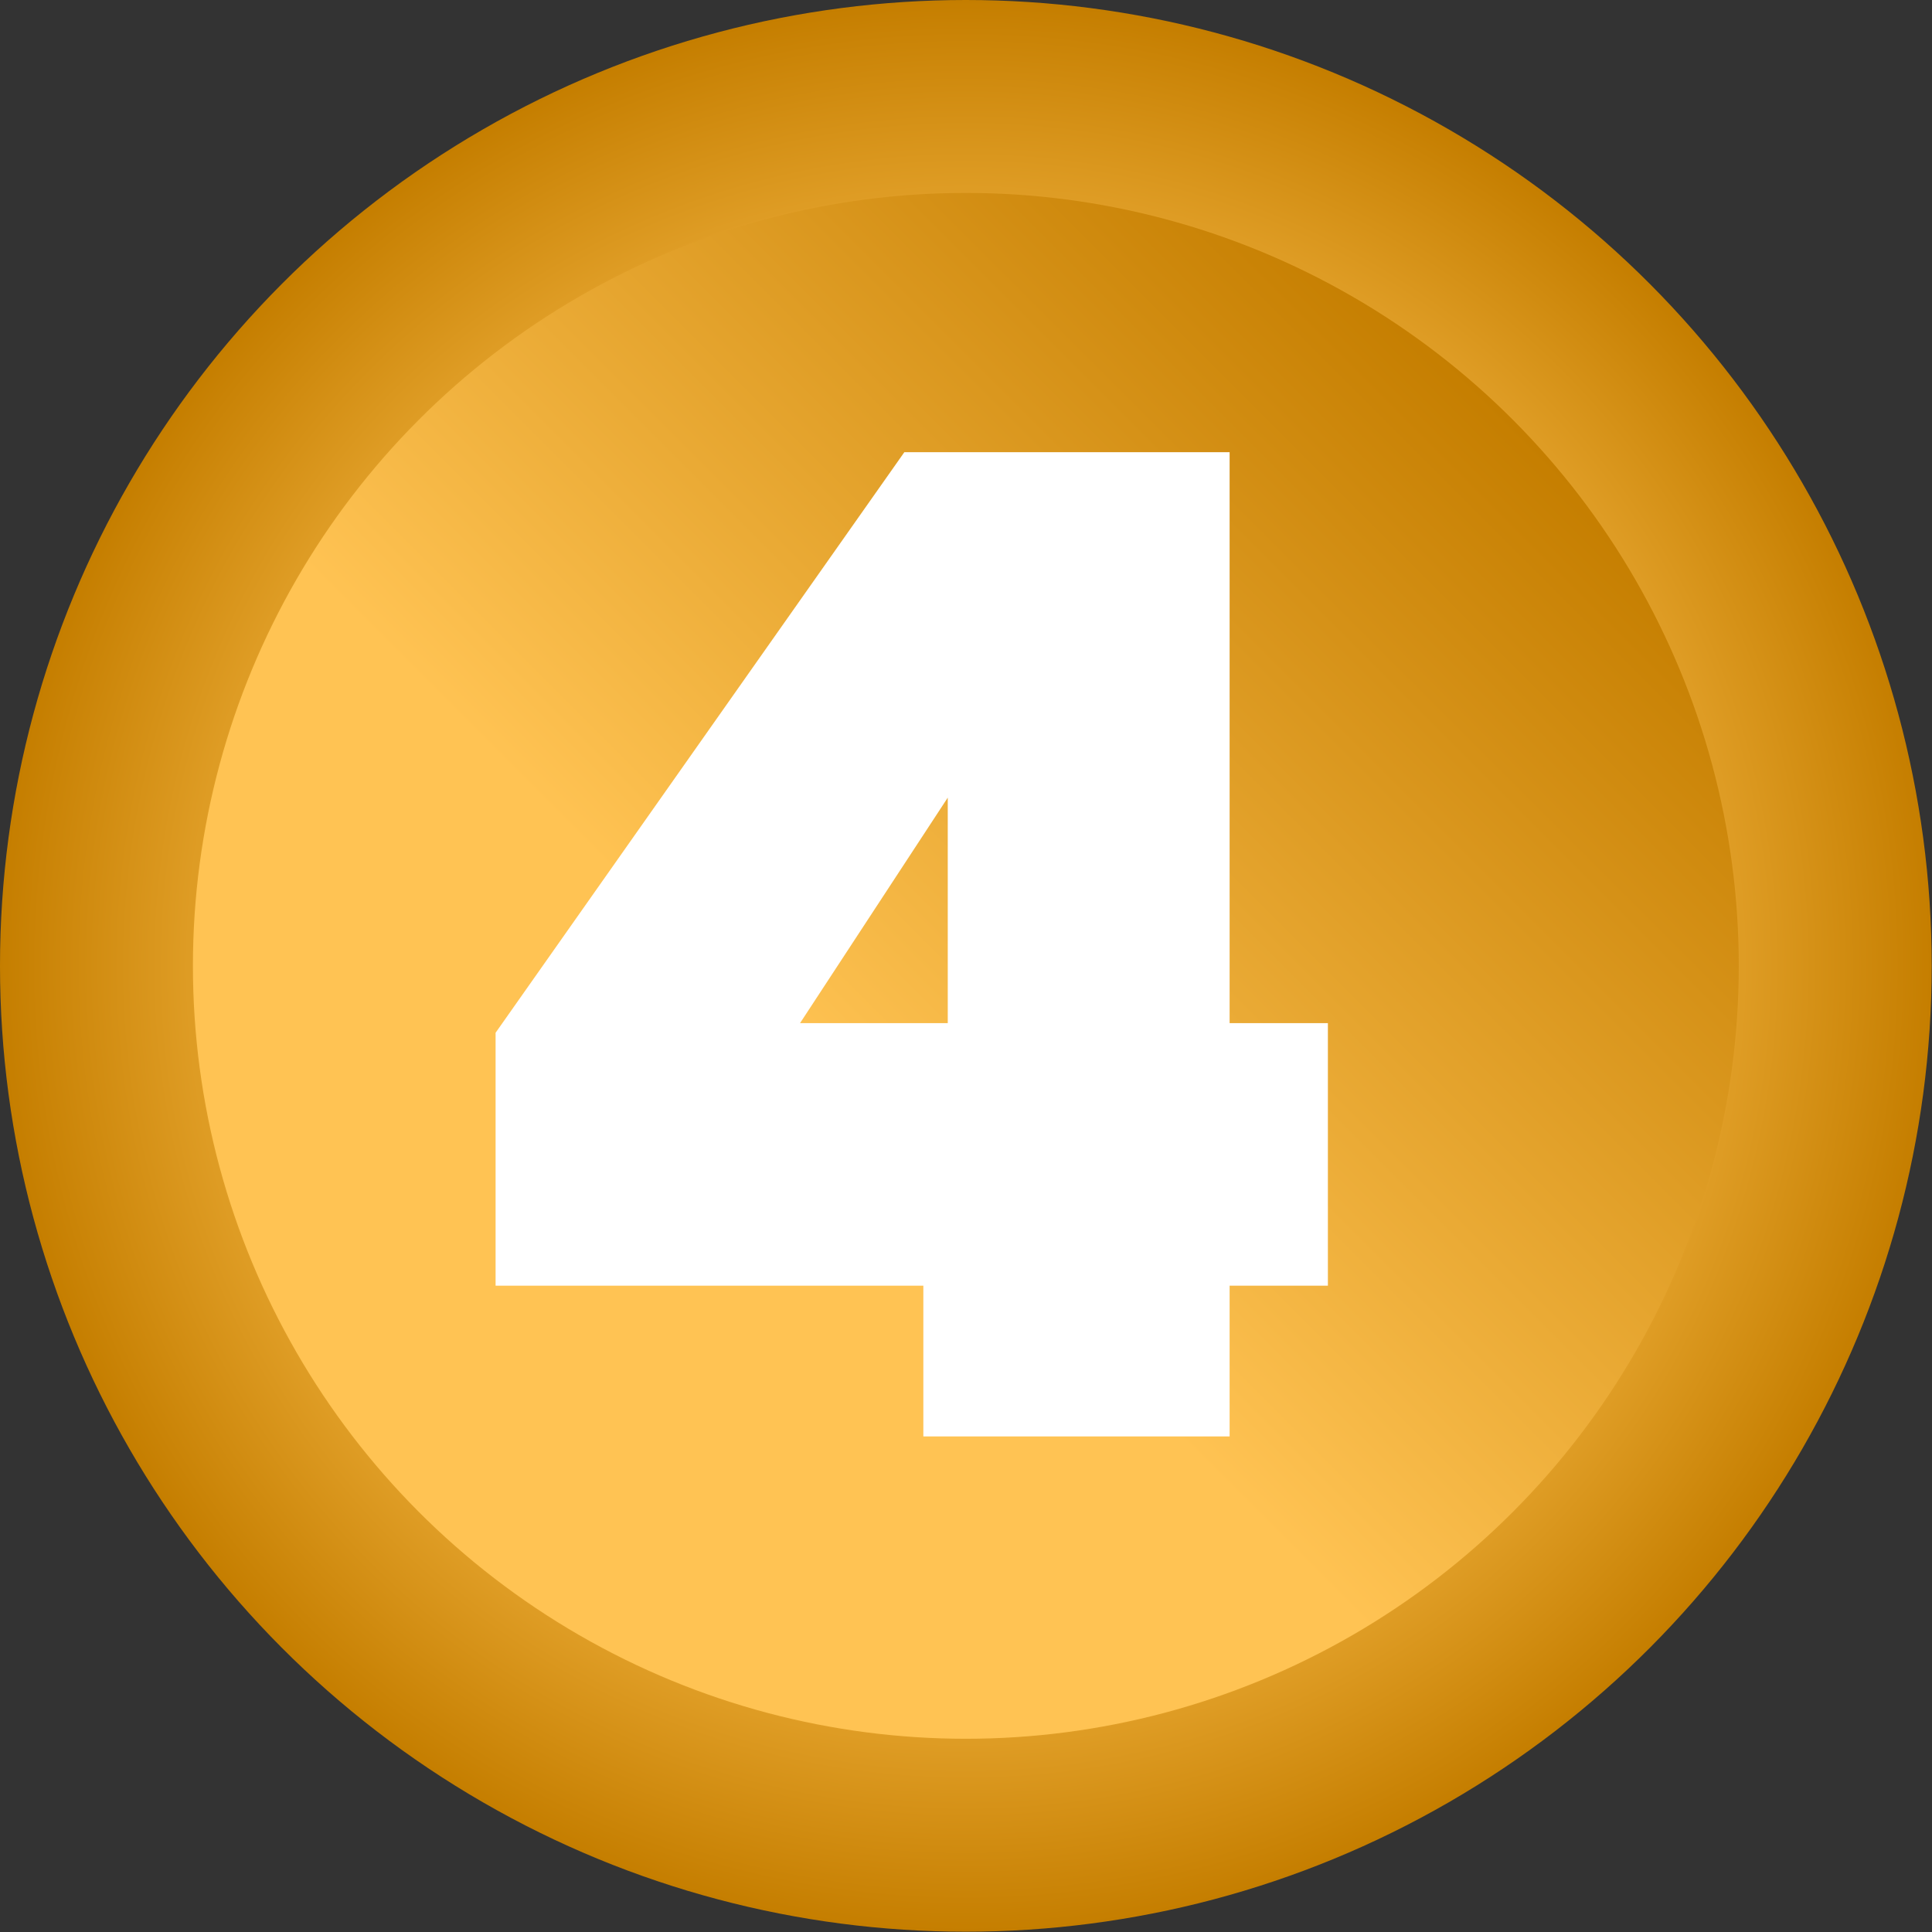 <svg xmlns="http://www.w3.org/2000/svg" xmlns:xlink="http://www.w3.org/1999/xlink" viewBox="0 0 64.09 64.09"><rect x="0" y="0" width="64.09" height="64.09" fill="#333333" stroke="none"/><defs><radialGradient id="a6809546-40a3-4f94-9020-612ab190b09a" cx="32.04" cy="32.04" r="32.04" gradientUnits="userSpaceOnUse"><stop offset="0.55" stop-color="#ffc353"/><stop offset="1" stop-color="#c57e00"/></radialGradient><linearGradient id="be743b2c-640f-4152-99af-24349a5dc57b" x1="13.92" y1="50.17" x2="50.17" y2="13.92" gradientUnits="userSpaceOnUse"><stop offset="0.38" stop-color="#ffc353"/><stop offset="1" stop-color="#c57e00"/></linearGradient></defs><g id="b7d7ba8e-ff7f-4cf4-a9c1-fa4478cf9447" data-name="Layer 2"><g id="ad3e13cc-0d89-4449-9f39-56ab6942d994" data-name="textos"><circle cx="32.04" cy="32.04" r="32.04" style="fill:url(#a6809546-40a3-4f94-9020-612ab190b09a)"/><circle cx="32.04" cy="32.04" r="25.64" style="fill:url(#be743b2c-640f-4152-99af-24349a5dc57b)"/><path d="M16.44,42.65V34.26L30,15H40.79V33.94h3.26v8.71H40.79v5H30.63v-5Zm15-16.19-4.9,7.48h4.9Z" style="fill:#fff"/></g></g></svg>